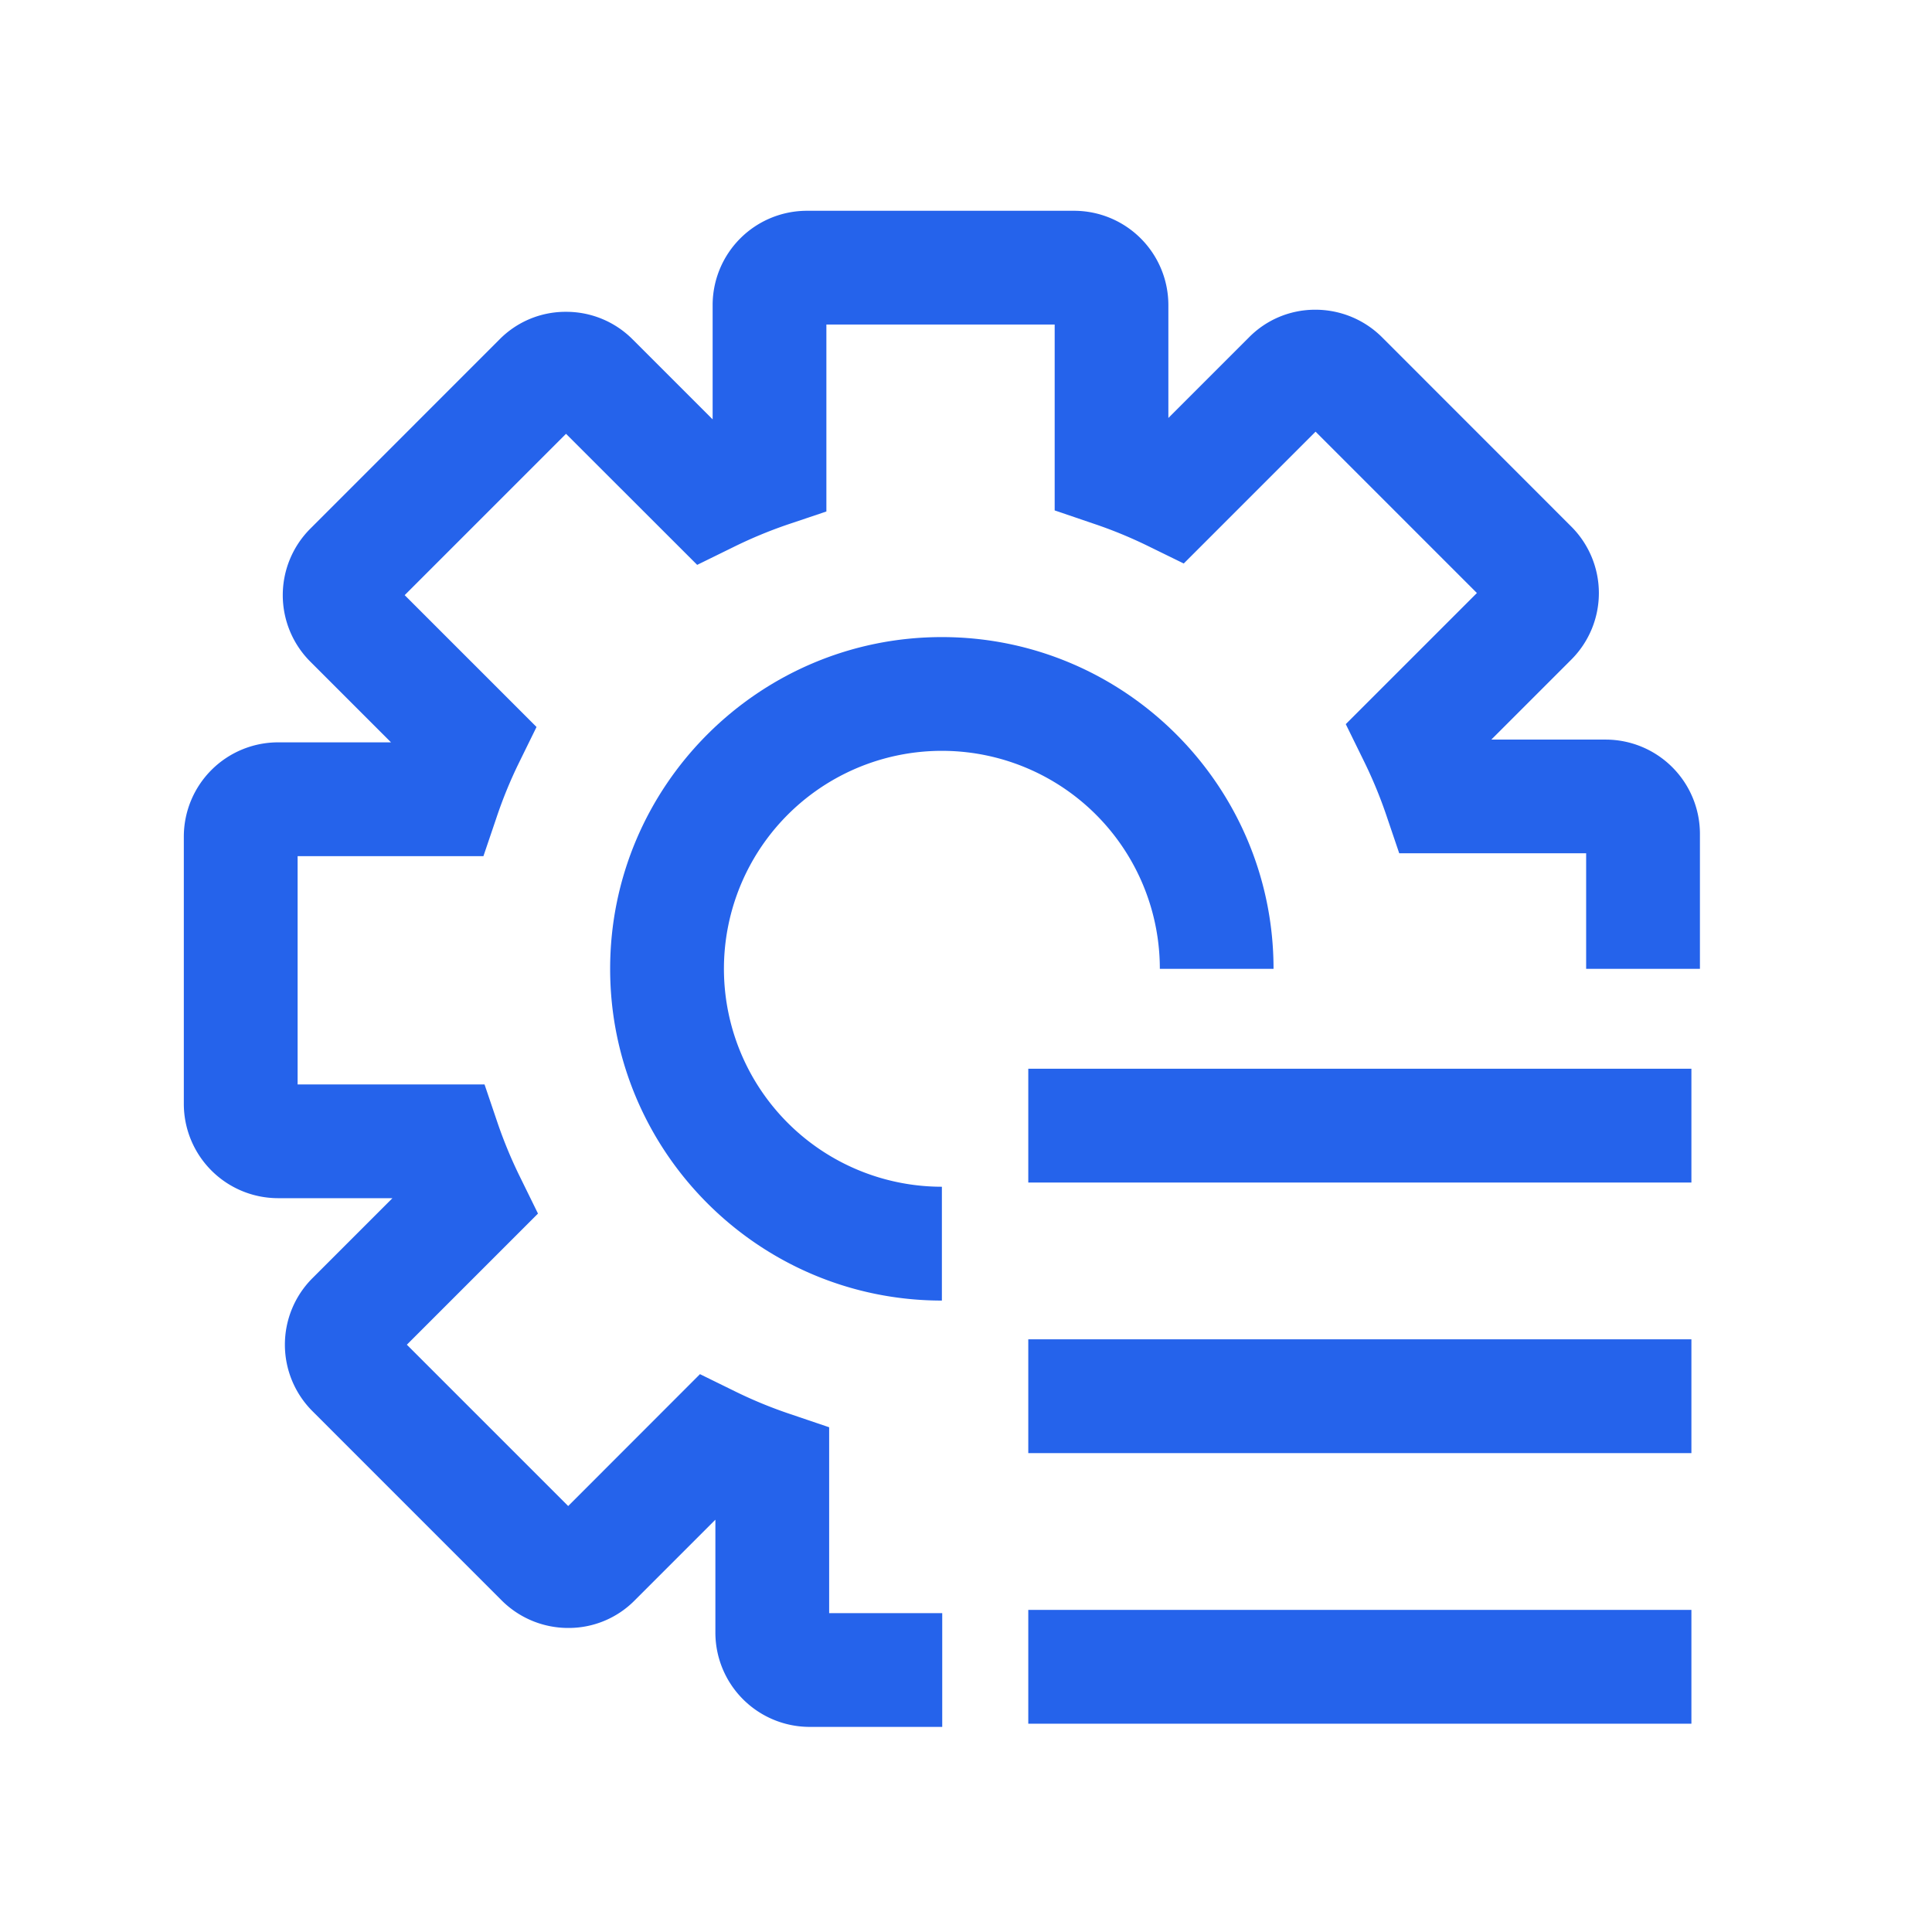 <?xml version="1.0" standalone="no"?><!DOCTYPE svg PUBLIC "-//W3C//DTD SVG 1.1//EN" "http://www.w3.org/Graphics/SVG/1.1/DTD/svg11.dtd"><svg t="1746519032100" class="icon" viewBox="0 0 1024 1024" version="1.1" xmlns="http://www.w3.org/2000/svg" p-id="2334" xmlns:xlink="http://www.w3.org/1999/xlink" width="200" height="200"><path d="M545.01 566.46h351.47v60.31H545.01zM545.01 709.87h351.47v60.31H545.01zM545.01 853.29h351.47v60.31H545.01z" p-id="2335" fill="#2563eb"></path><path d="M499.22 689.33c-97 0-175.83-78.88-175.83-175.83s78.88-175.83 175.83-175.83S675 416.55 675 513.5h-60.26A115.52 115.52 0 1 0 499.22 629z" p-id="2336" fill="#2563eb"></path><path d="M499.4 915.29h-70.29a50 50 0 0 1-49.94-49.94v-59.88l-42.66 42.66a49.15 49.15 0 0 1-35 14.72 49.88 49.88 0 0 1-35.65-14.63L165.73 748.07a49.83 49.83 0 0 1-0.1-70.64L208 635.06h-60.63a50 50 0 0 1-49.94-49.94V443.4a50 50 0 0 1 49.94-49.94h59.88l-42.65-42.65a49.83 49.83 0 0 1-0.1-70.63L264.65 180a49.15 49.15 0 0 1 35-14.73h0.35a49.6 49.6 0 0 1 35.33 14.63l42.38 42.38v-60.62a50 50 0 0 1 49.94-49.94h141.67a50 50 0 0 1 49.94 49.94v59.88l42.64-42.64a49.15 49.15 0 0 1 35-14.74 50 50 0 0 1 35.65 14.63L832.72 279a49.83 49.83 0 0 1 0.09 70.62L790.43 392h60.63A50 50 0 0 1 901 441.89v71.61h-60.31v-61.24h-99.07l-6.94-20.47a240.46 240.46 0 0 0-11.89-28.62l-9.5-19.36 69.5-69.5-85.51-85.51-69.87 69.87-19.41-9.5a237.06 237.06 0 0 0-28.62-11.7L559 270.53V172H438v99.1l-20.5 6.9a240.36 240.36 0 0 0-28.62 11.89l-19.36 9.5L300 229.93l-85.51 85.51 69.88 69.88-9.5 19.36a236.89 236.89 0 0 0-11.7 28.62l-6.94 20.47h-98.49v121h99.07l6.94 20.47a240.46 240.46 0 0 0 11.89 28.62l9.5 19.36-69.5 69.5 85.51 85.51 69.85-69.9 19.36 9.5A236.94 236.94 0 0 0 419 749.54l20.47 6.94V855h59.93z" p-id="2337" fill="#2563eb"></path></svg>
